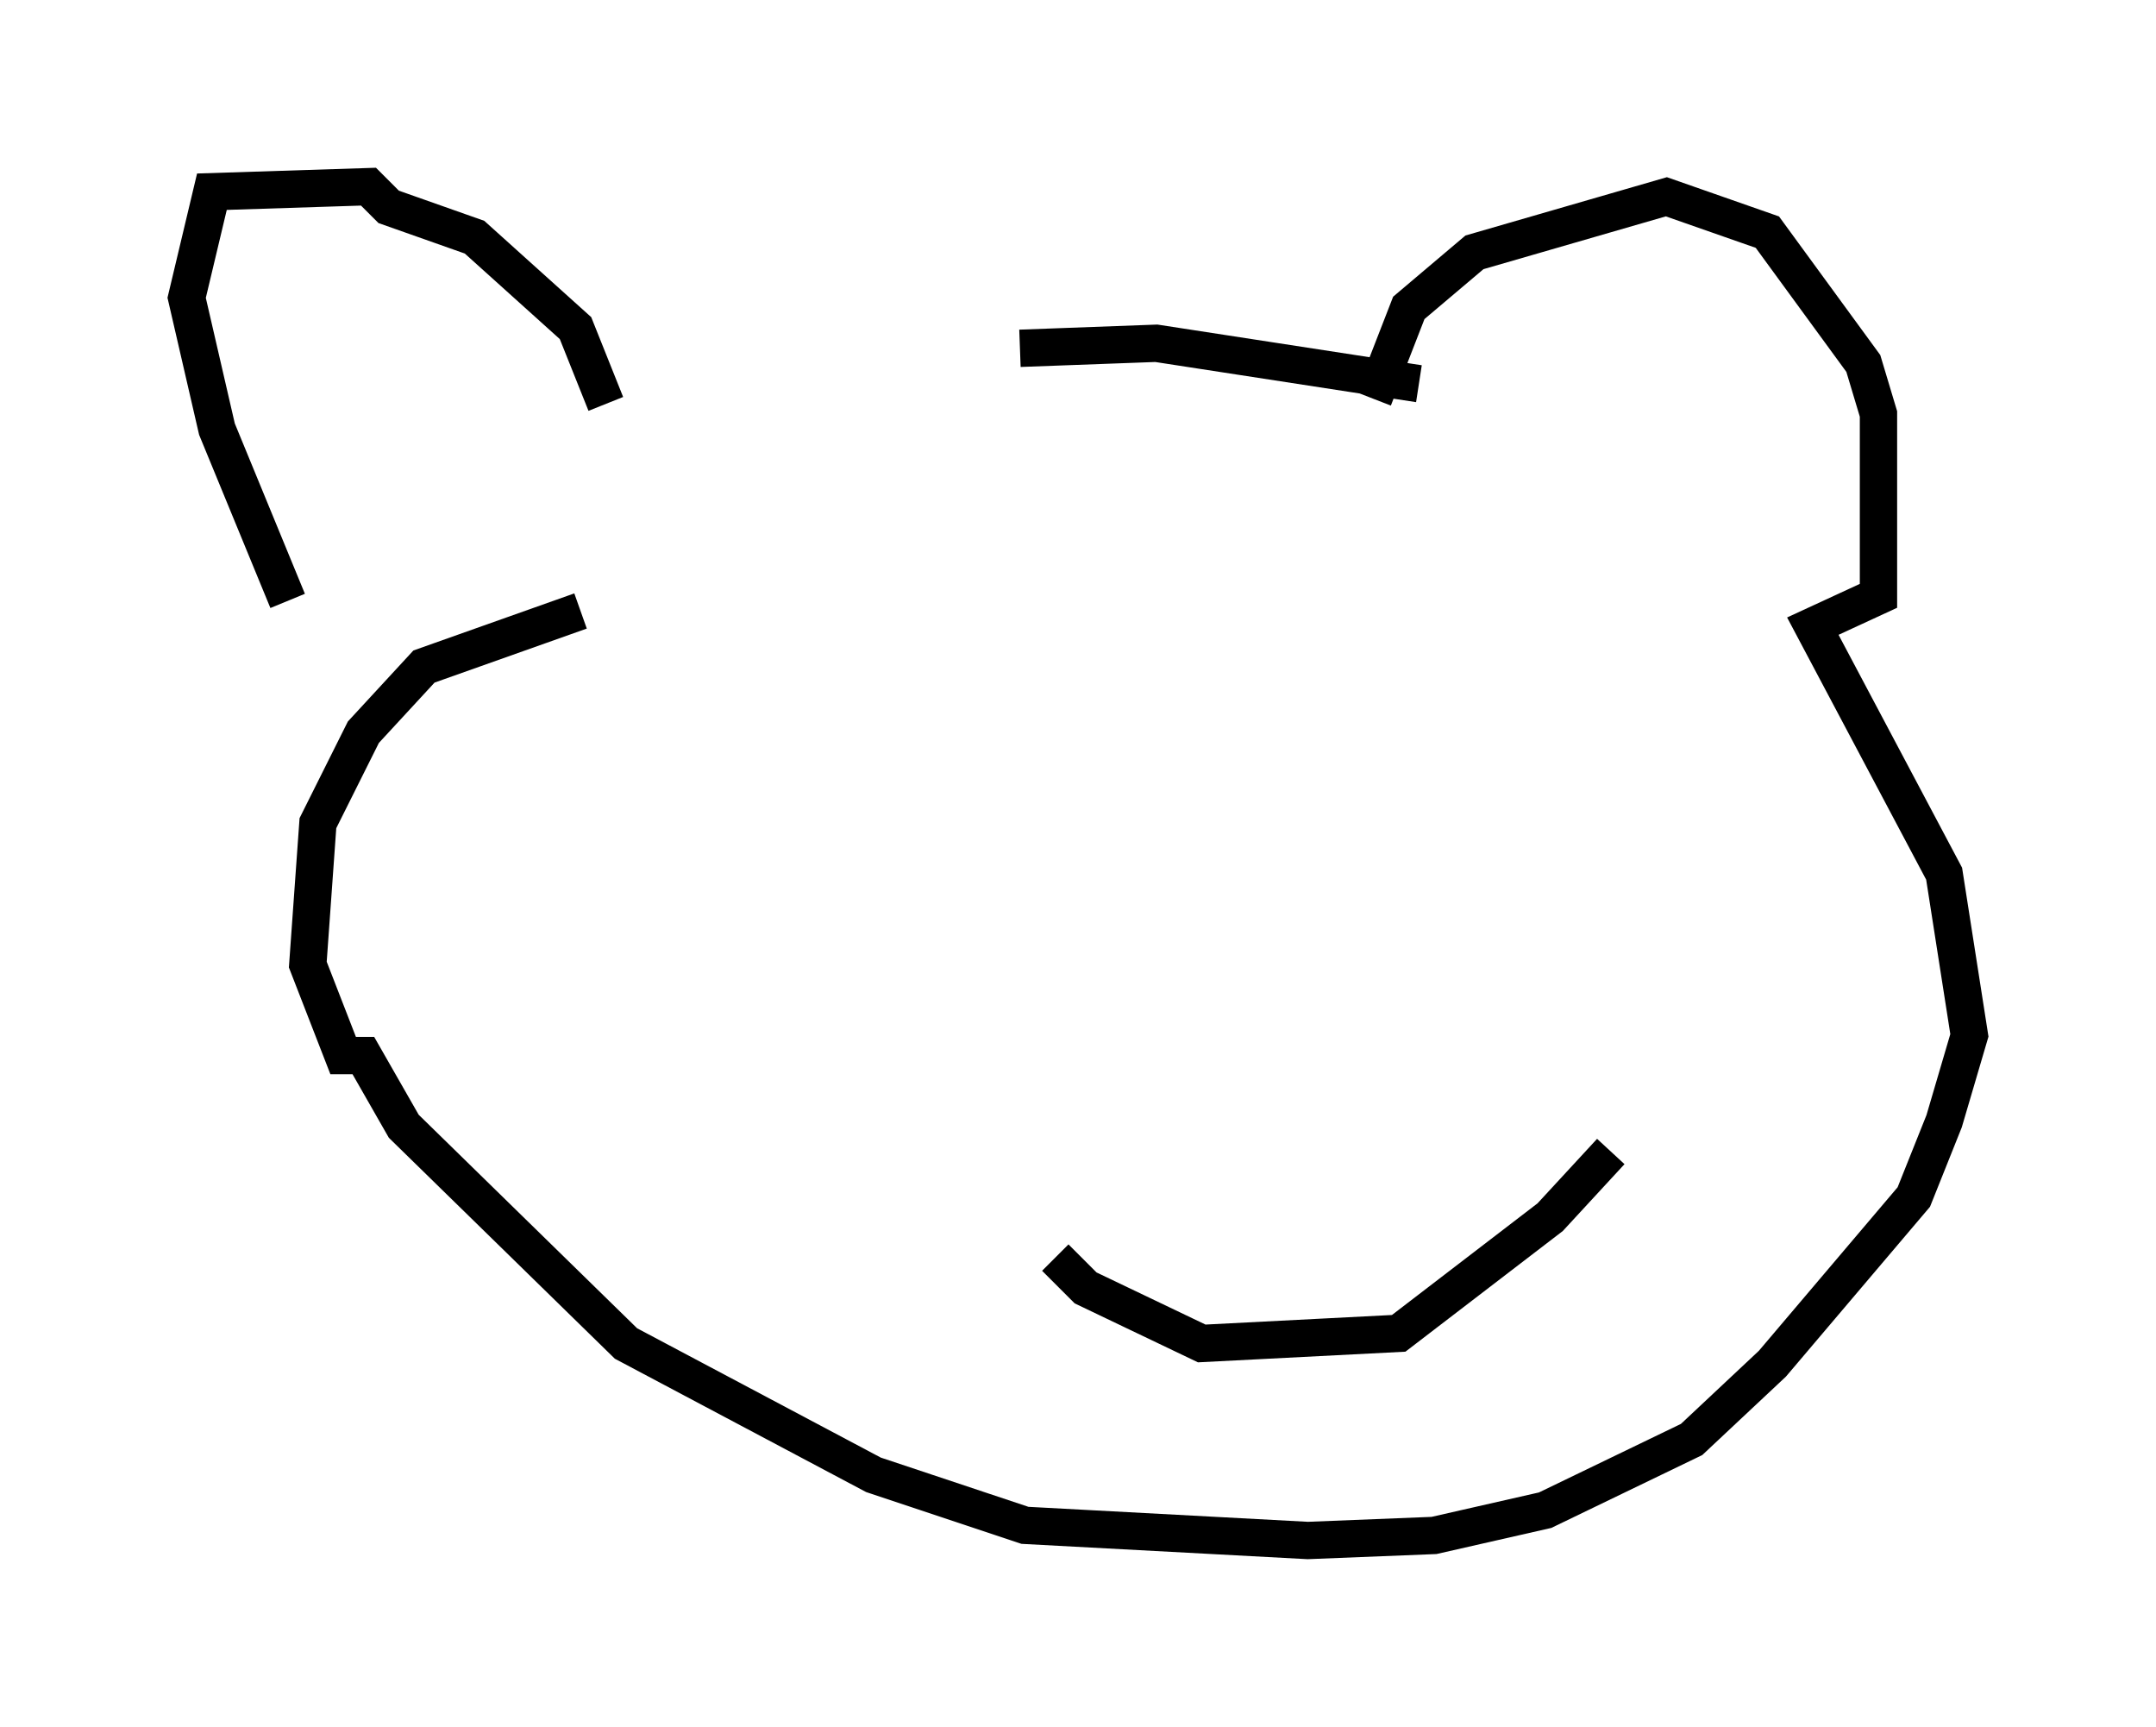 <?xml version="1.0" encoding="utf-8" ?>
<svg baseProfile="full" height="46.265" version="1.1" width="57.767" xmlns="http://www.w3.org/2000/svg" xmlns:ev="http://www.w3.org/2001/xml-events" xmlns:xlink="http://www.w3.org/1999/xlink"><defs /><rect fill="white" height="46.265" width="57.767" x="0" y="0" /><path d="M16.773, 11.766 m10.555, -2.436 l3.654, -0.135 7.036, 1.083 m-21.786, 0.541 l-0.812, -2.03 -2.706, -2.436 l-2.3, -0.812 -0.541, -0.541 l-4.195, 0.135 -0.677, 2.842 l0.812, 3.518 1.894, 4.601 m29.093, -5.413 l0.947, -2.436 1.759, -1.488 l5.142, -1.488 2.706, 0.947 l2.571, 3.518 0.406, 1.353 l0.0, 4.871 -1.759, 0.812 l3.518, 6.631 0.677, 4.33 l-0.677, 2.3 -0.812, 2.03 l-3.789, 4.465 -2.165, 2.03 l-3.924, 1.894 -2.977, 0.677 l-3.383, 0.135 -7.578, -0.406 l-4.059, -1.353 -6.631, -3.518 l-5.954, -5.819 -1.083, -1.894 l-0.541, 0.0 -0.947, -2.436 l0.271, -3.789 1.218, -2.436 l1.624, -1.759 4.195, -1.488 m23.816, 6.901 l0.0, 0.0 m-13.938, 3.112 l0.0, 0.0 m2.842, 7.307 l0.812, 0.812 3.112, 1.488 l5.277, -0.271 4.059, -3.112 l1.624, -1.759 " fill="none" stroke="black" stroke-width="1" /></svg>